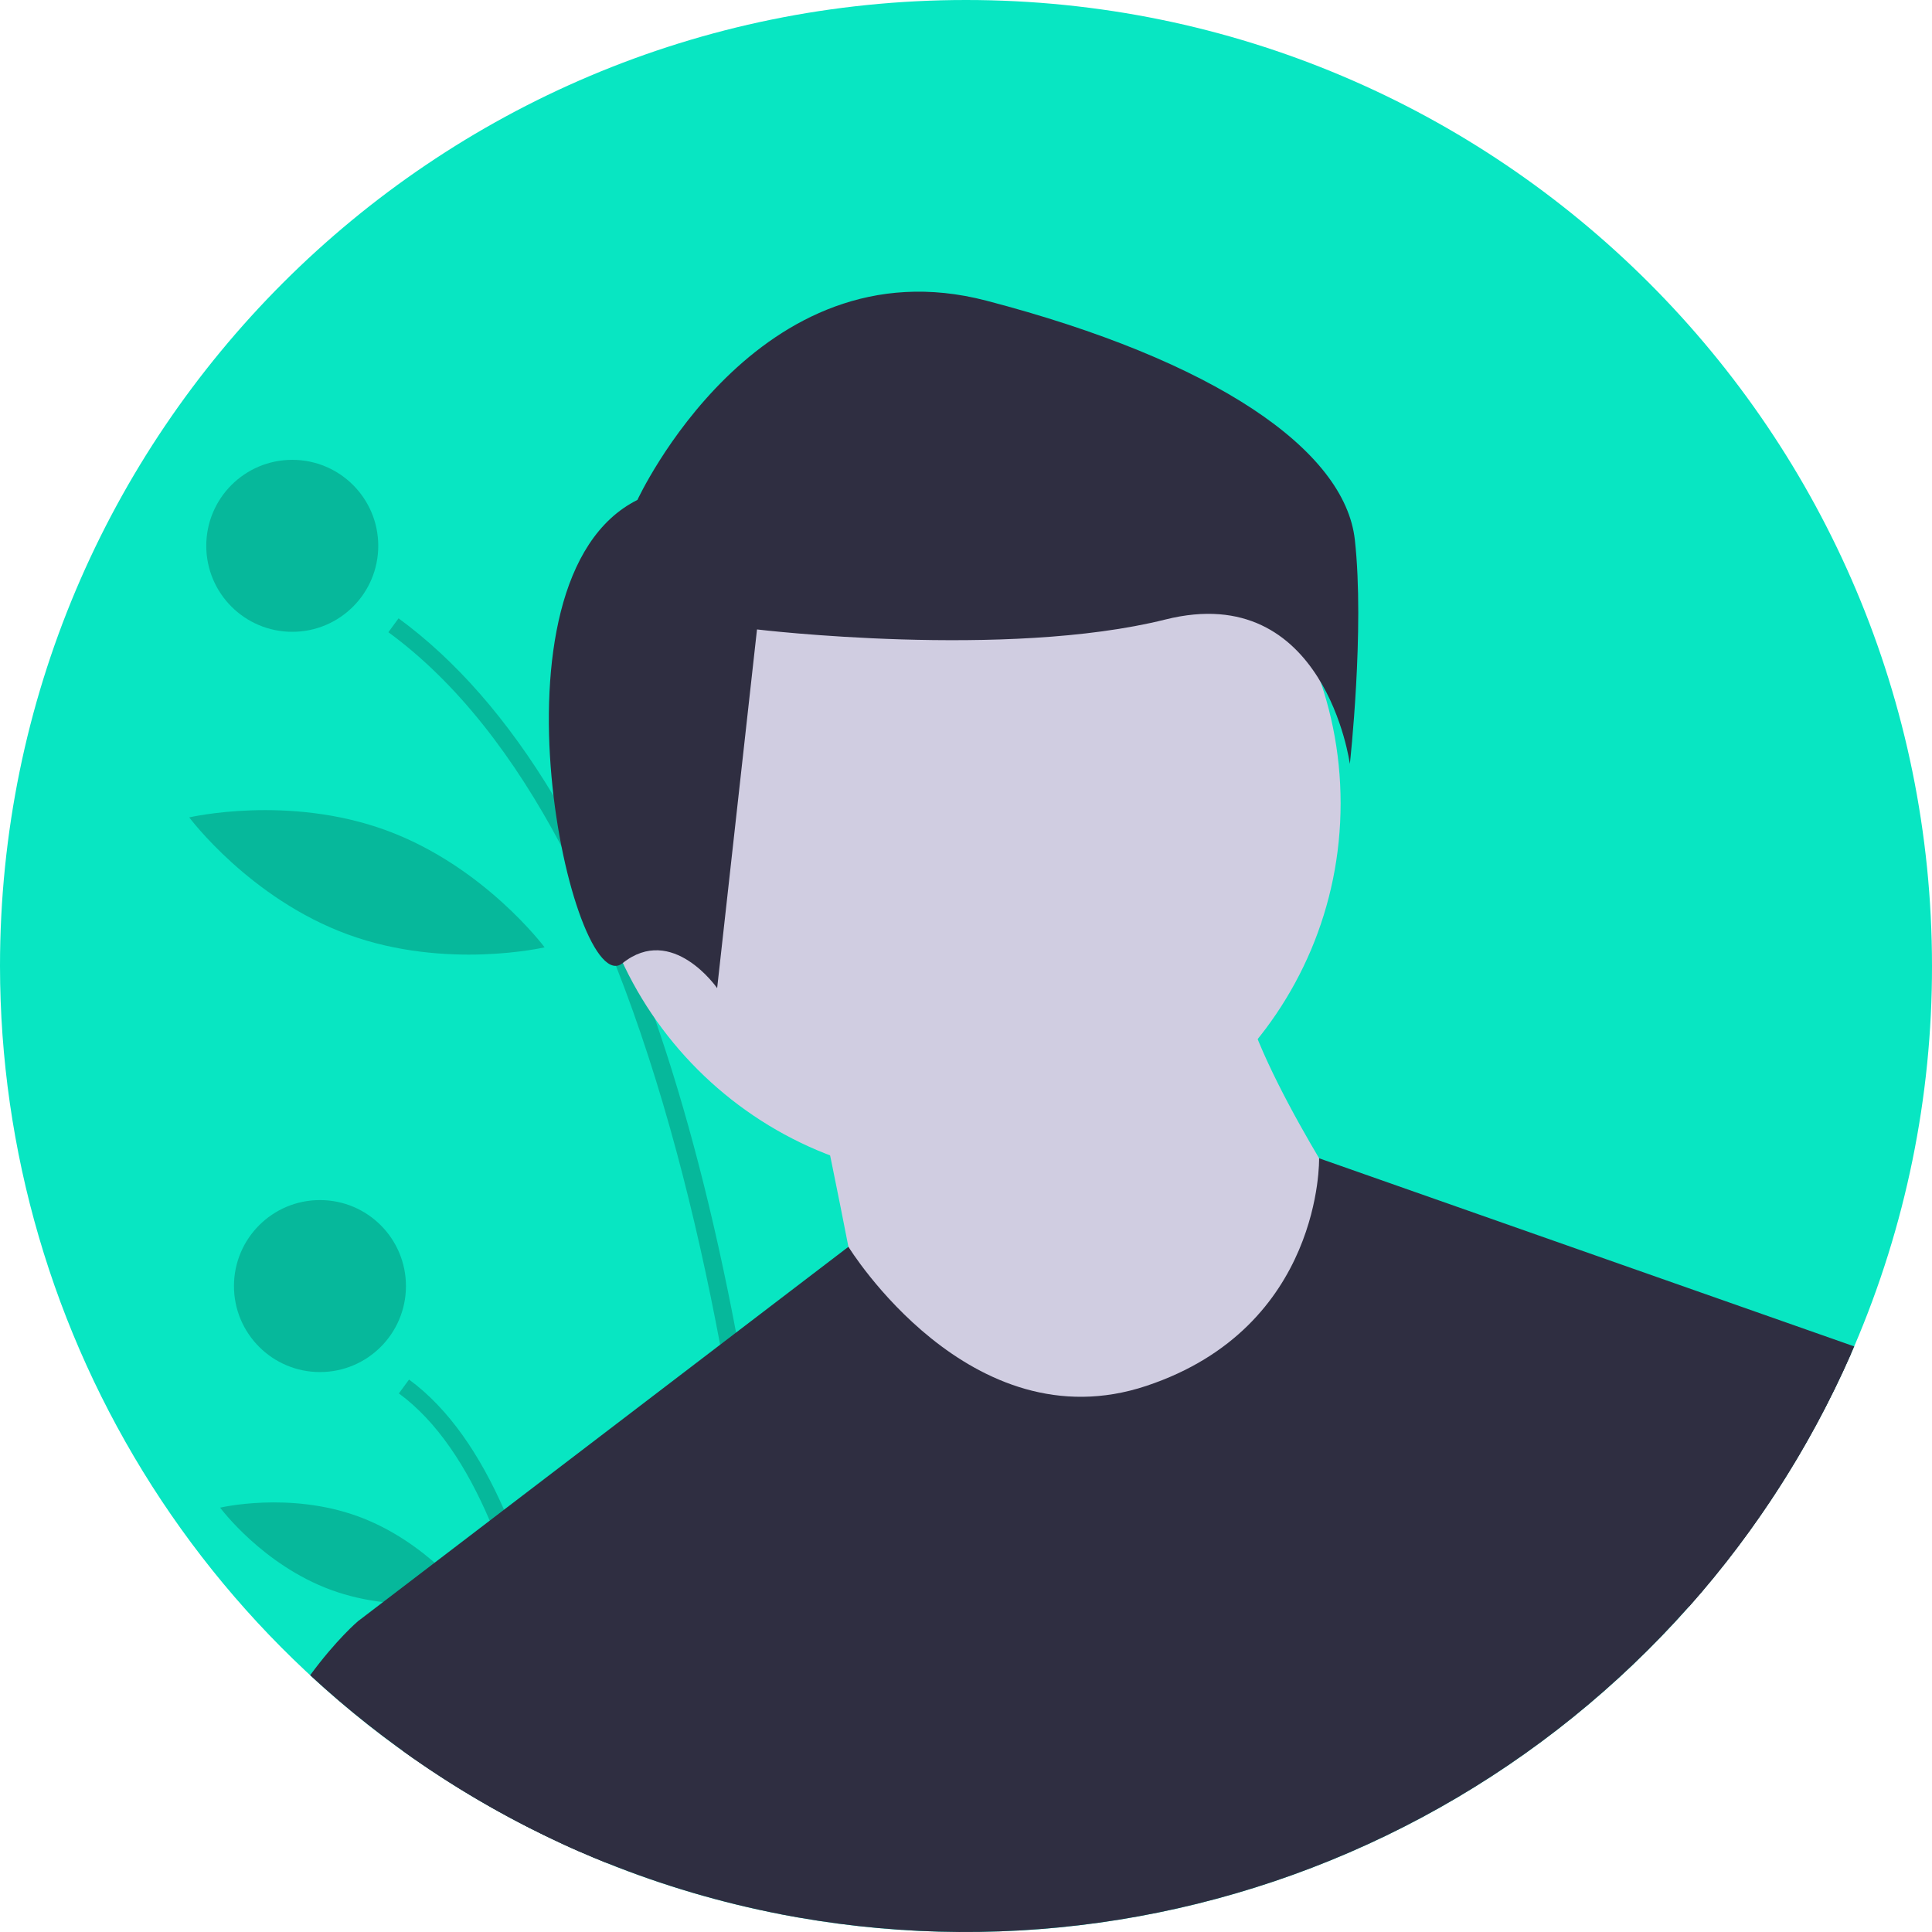 <svg width="676" height="676" viewBox="0 0 676 676" fill="none" xmlns="http://www.w3.org/2000/svg">
<g clip-path="url(#clip0)">
<path d="M676 338C676.06 383.755 666.799 429.042 648.78 471.1L647.66 473.68C617.181 543.019 564.33 600.135 497.56 635.894C430.791 671.653 353.958 683.989 279.35 670.93C277.32 670.57 275.293 670.197 273.27 669.81C252.363 665.757 231.891 659.72 212.13 651.78C208.92 650.49 205.733 649.153 202.57 647.77C200.41 646.83 198.25 645.86 196.11 644.86C137.569 617.728 88.005 574.426 53.259 520.058C18.514 465.69 0.034 402.522 0 338C0 151.33 151.33 0 338 0C524.67 0 676 151.33 676 338Z" fill="#08E6C2"/>
<path opacity="0.2" d="M279.351 670.93C277.321 670.57 275.294 670.197 273.271 669.81C271.951 631.5 267.421 552.87 251.971 470.52C243.521 425.45 231.791 379.25 215.521 337.95C209.947 323.66 203.58 309.691 196.451 296.11C180.011 265.06 160.071 238.92 135.891 221.21L139.451 216.35C159.561 231.09 177.634 251.783 193.671 278.43C198.481 286.41 203.101 294.923 207.531 303.97C212.281 313.65 216.811 323.927 221.121 334.8C223.871 341.72 226.527 348.88 229.091 356.28C240.251 388.41 249.737 425.07 257.551 466.26C259.281 475.36 260.927 484.683 262.491 494.23C274.601 568.2 278.251 636.59 279.351 670.93Z" fill="black"/>
<path opacity="0.2" d="M202.571 647.77C200.411 646.83 198.251 645.86 196.111 644.86C194.021 622.16 190.181 594 183.161 567.27C180.086 555.265 176.139 543.5 171.351 532.07C163.341 513.32 152.971 497.38 139.561 487.55L143.121 482.7C157.161 492.98 167.991 509.23 176.361 528.24C185.791 549.66 192.081 574.59 196.271 598.41C199.381 616.1 201.341 633.19 202.571 647.77Z" fill="black"/>
<path opacity="0.2" d="M102.262 221.07C118.88 221.07 132.351 207.599 132.351 190.982C132.351 174.364 118.88 160.893 102.262 160.893C85.645 160.893 72.174 174.364 72.174 190.982C72.174 207.599 85.645 221.07 102.262 221.07Z" fill="black"/>
<path opacity="0.2" d="M111.952 480.079C128.569 480.079 142.04 466.608 142.04 449.991C142.04 433.373 128.569 419.902 111.952 419.902C95.334 419.902 81.863 433.373 81.863 449.991C81.863 466.608 95.334 480.079 111.952 480.079Z" fill="black"/>
<path opacity="0.2" d="M221.715 241.521C215.335 277.519 229.42 310.114 229.42 310.114C229.42 310.114 253.85 284.345 260.23 248.348C266.611 212.351 252.526 179.756 252.526 179.756C252.526 179.756 228.096 205.524 221.715 241.521Z" fill="black"/>
<path opacity="0.2" d="M121.718 326.971C156.053 339.526 190.555 331.469 190.555 331.469C190.555 331.469 169.389 303.056 135.054 290.501C100.719 277.946 66.217 286.003 66.217 286.003C66.217 286.003 87.383 314.416 121.718 326.971Z" fill="black"/>
<path opacity="0.2" d="M115.895 556.333C139.961 565.133 164.178 559.392 164.178 559.392C164.178 559.392 149.376 539.384 125.31 530.584C101.244 521.784 77.027 527.524 77.027 527.524C77.027 527.524 91.829 547.533 115.895 556.333Z" fill="black"/>
<path d="M337.305 412.849C410.08 412.849 469.075 353.853 469.075 281.079C469.075 208.304 410.08 149.309 337.305 149.309C264.531 149.309 205.535 208.304 205.535 281.079C205.535 353.853 264.531 412.849 337.305 412.849Z" fill="#D0CDE1"/>
<path d="M285.834 381.965C285.834 381.965 302.305 460.204 302.305 468.439C302.305 476.675 380.544 513.735 380.544 513.735L450.547 501.382L475.254 427.261C475.254 427.261 434.075 365.494 434.075 340.787L285.834 381.965Z" fill="#D0CDE1"/>
<path d="M648.78 471.1L647.66 473.68C617.181 543.019 564.33 600.135 497.561 635.894C430.791 671.653 353.958 683.989 279.35 670.93C277.32 670.57 275.294 670.197 273.27 669.81C252.363 665.757 231.891 659.72 212.13 651.78C208.92 650.49 205.734 649.153 202.57 647.77C200.41 646.83 198.25 645.86 196.11 644.86C176.713 635.874 158.213 625.065 140.86 612.58L125.24 567.27L134.02 560.57L152.08 546.78L171.35 532.07L176.36 528.24L251.97 470.52L257.55 466.26L296.85 436.26L296.86 436.25C296.86 436.25 339.36 505.5 401.13 484.91C462.9 464.32 461.55 405.28 461.55 405.28L648.78 471.1Z" fill="#2F2E41"/>
<path d="M223.035 174.916C223.035 174.916 264.872 84.27 345.059 105.188C425.245 126.107 470.568 157.484 474.054 188.862C477.541 220.239 472.311 267.305 472.311 267.305C472.311 267.305 463.595 202.807 407.813 216.753C352.031 230.698 264.872 220.239 264.872 220.239L250.926 345.749C250.926 345.749 235.238 323.087 217.806 337.033C200.374 350.978 167.253 202.807 223.035 174.916Z" fill="#2F2E41"/>
<path d="M212.13 651.78C208.92 650.49 205.733 649.153 202.57 647.77C200.41 646.83 198.25 645.86 196.11 644.86C164.029 629.984 134.474 610.177 108.52 586.16C117.71 573.64 125.24 567.27 125.24 567.27H187.01L196.27 598.41L212.13 651.78Z" fill="#2F2E41"/>
<path d="M594.67 464.32L647.66 473.68C633.48 505.985 614.328 535.87 590.9 562.25L594.67 464.32Z" fill="#2F2E41"/>
</g>
<defs>
<clipPath id="clip0">
<rect width="676" height="676" fill="white"/>
</clipPath>
</defs>
</svg>
